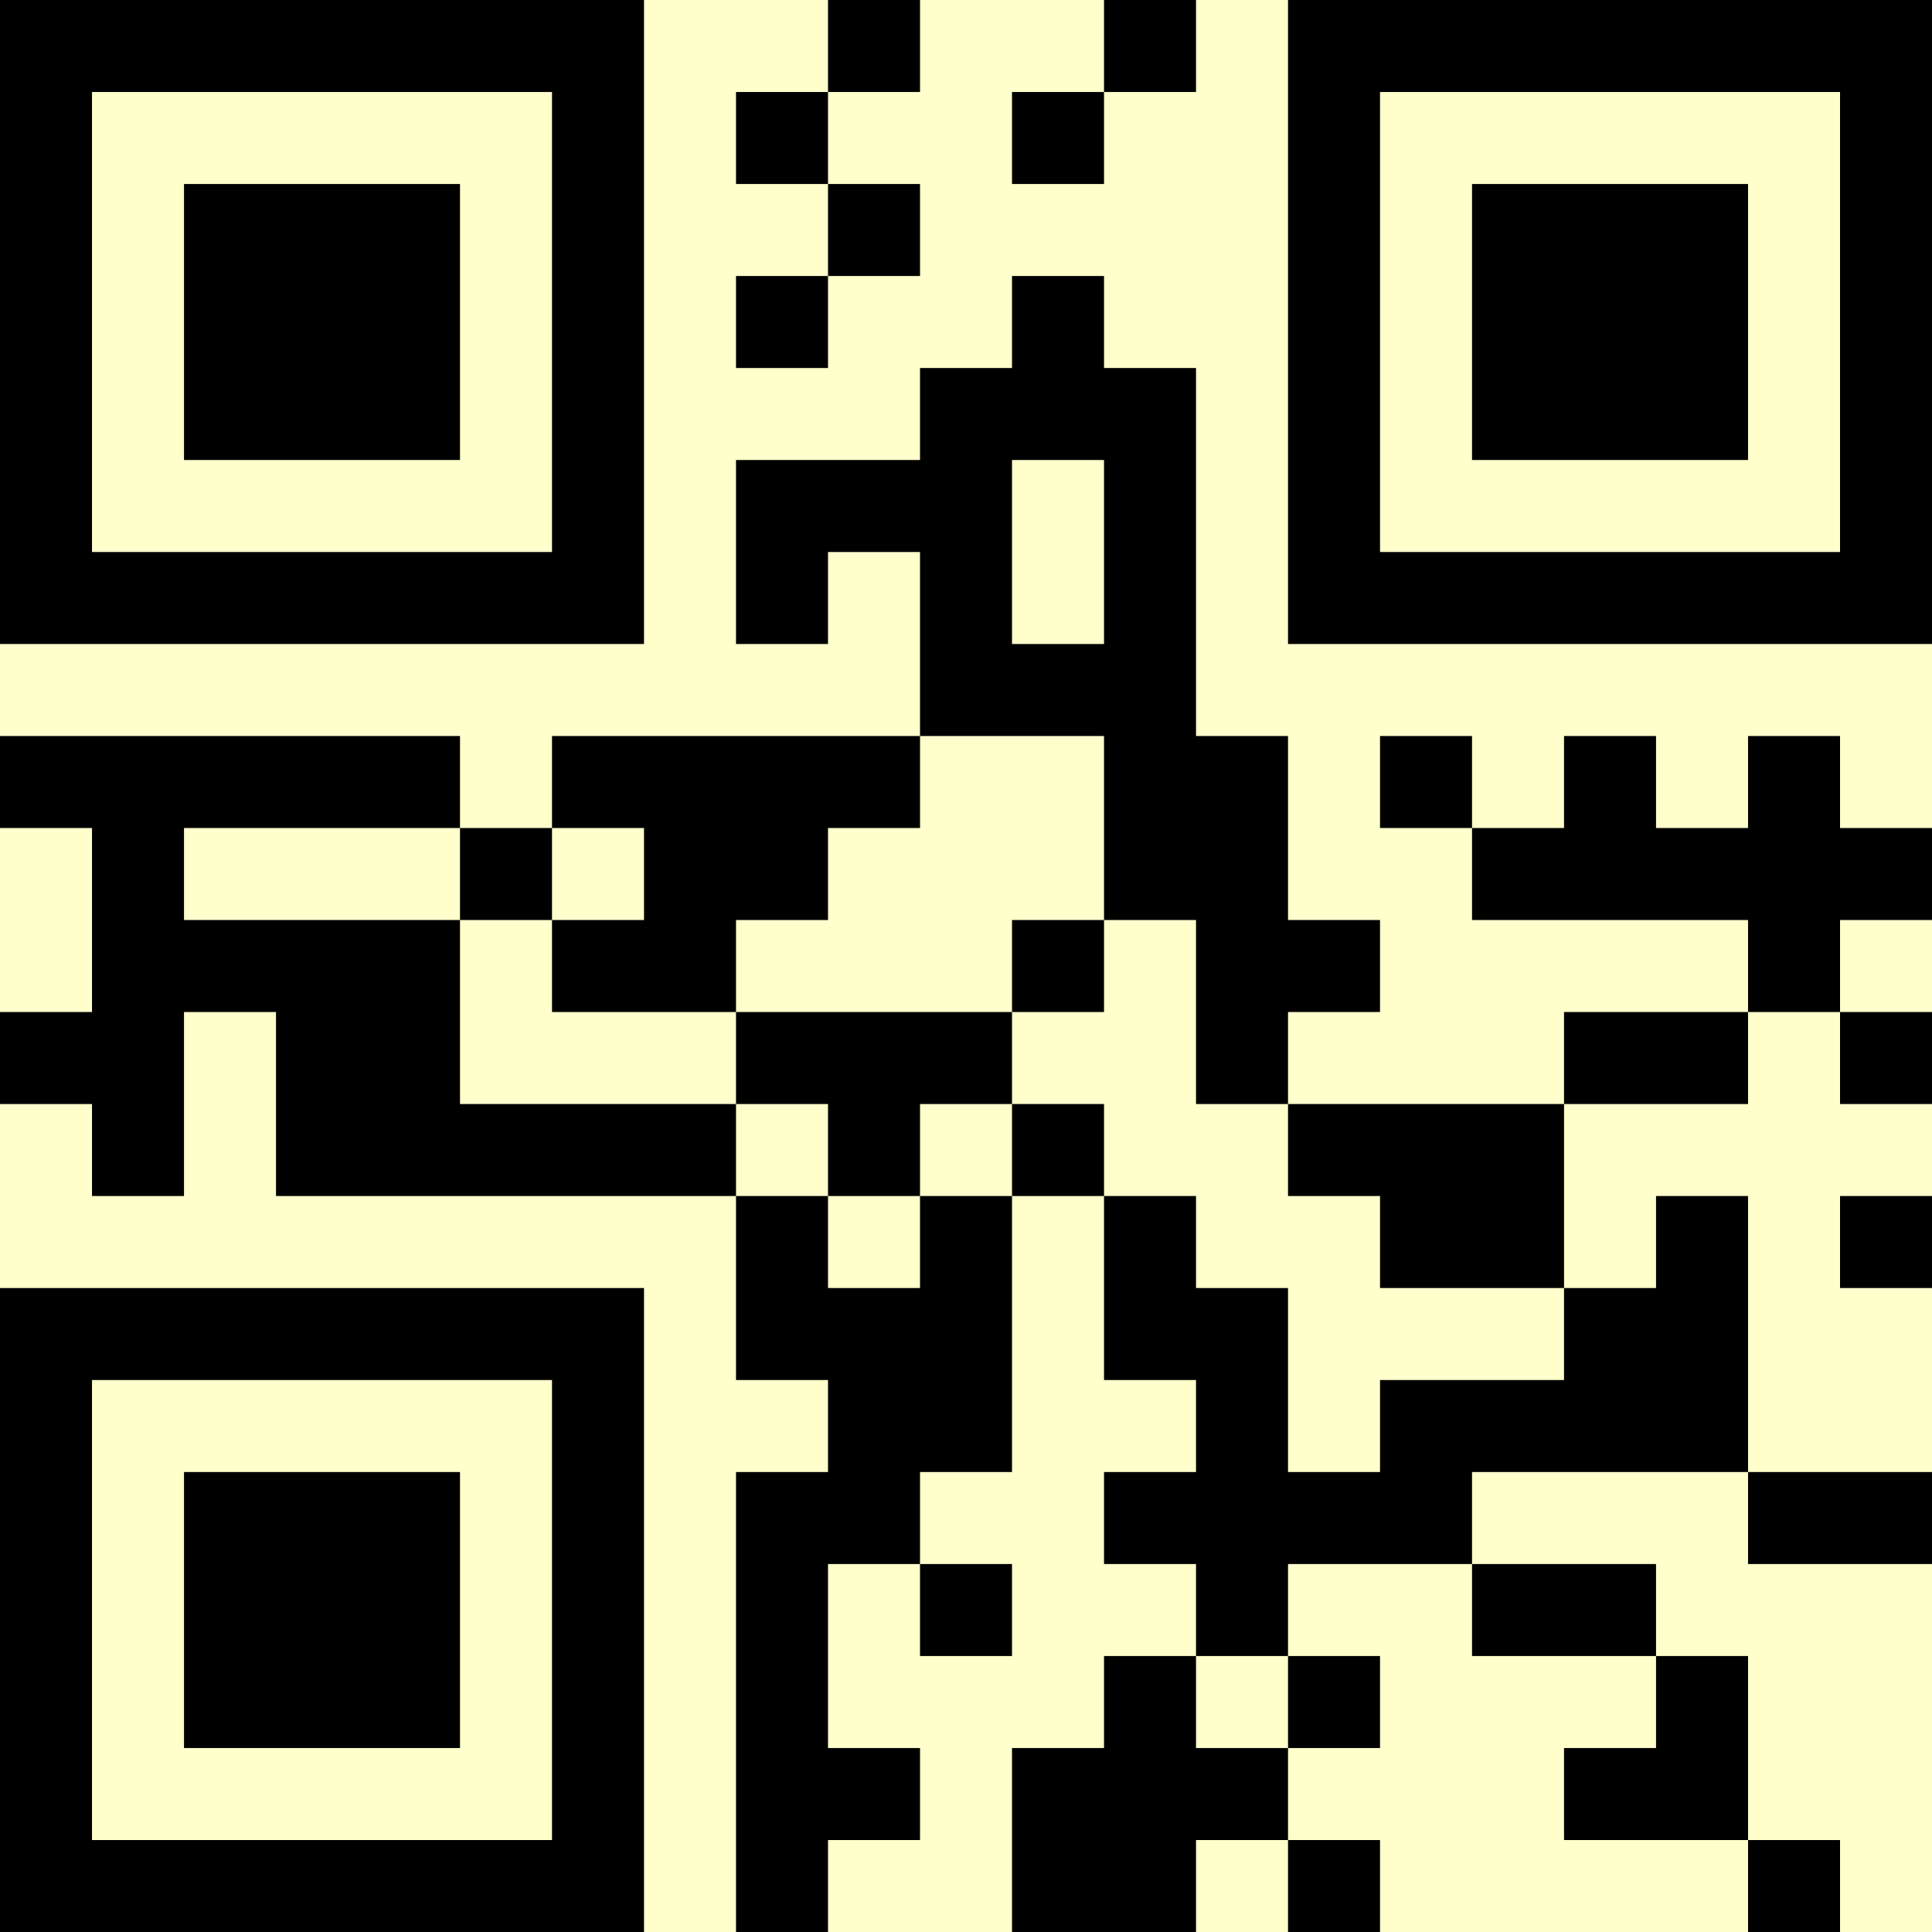 <?xml version="1.0" encoding="UTF-8"?>
<svg xmlns="http://www.w3.org/2000/svg" version="1.1" width="500" height="500" viewBox="0 0 500 500"><rect x="0" y="0" width="500" height="500" fill="#ffffcc"/><g transform="scale(23.81)"><g transform="translate(0,0)"><path fill-rule="evenodd" d="M9 0L9 1L8 1L8 2L9 2L9 3L8 3L8 4L9 4L9 3L10 3L10 2L9 2L9 1L10 1L10 0ZM12 0L12 1L11 1L11 2L12 2L12 1L13 1L13 0ZM11 3L11 4L10 4L10 5L8 5L8 7L9 7L9 6L10 6L10 8L6 8L6 9L5 9L5 8L0 8L0 9L1 9L1 11L0 11L0 12L1 12L1 13L2 13L2 11L3 11L3 13L8 13L8 15L9 15L9 16L8 16L8 21L9 21L9 20L10 20L10 19L9 19L9 17L10 17L10 18L11 18L11 17L10 17L10 16L11 16L11 13L12 13L12 15L13 15L13 16L12 16L12 17L13 17L13 18L12 18L12 19L11 19L11 21L13 21L13 20L14 20L14 21L15 21L15 20L14 20L14 19L15 19L15 18L14 18L14 17L16 17L16 18L18 18L18 19L17 19L17 20L19 20L19 21L20 21L20 20L19 20L19 18L18 18L18 17L16 17L16 16L19 16L19 17L21 17L21 16L19 16L19 13L18 13L18 14L17 14L17 12L19 12L19 11L20 11L20 12L21 12L21 11L20 11L20 10L21 10L21 9L20 9L20 8L19 8L19 9L18 9L18 8L17 8L17 9L16 9L16 8L15 8L15 9L16 9L16 10L19 10L19 11L17 11L17 12L14 12L14 11L15 11L15 10L14 10L14 8L13 8L13 4L12 4L12 3ZM11 5L11 7L12 7L12 5ZM10 8L10 9L9 9L9 10L8 10L8 11L6 11L6 10L7 10L7 9L6 9L6 10L5 10L5 9L2 9L2 10L5 10L5 12L8 12L8 13L9 13L9 14L10 14L10 13L11 13L11 12L12 12L12 13L13 13L13 14L14 14L14 16L15 16L15 15L17 15L17 14L15 14L15 13L14 13L14 12L13 12L13 10L12 10L12 8ZM11 10L11 11L8 11L8 12L9 12L9 13L10 13L10 12L11 12L11 11L12 11L12 10ZM20 13L20 14L21 14L21 13ZM13 18L13 19L14 19L14 18ZM0 0L0 7L7 7L7 0ZM1 1L1 6L6 6L6 1ZM2 2L2 5L5 5L5 2ZM14 0L14 7L21 7L21 0ZM15 1L15 6L20 6L20 1ZM16 2L16 5L19 5L19 2ZM0 14L0 21L7 21L7 14ZM1 15L1 20L6 20L6 15ZM2 16L2 19L5 19L5 16Z" fill="#000000"/></g></g></svg>
